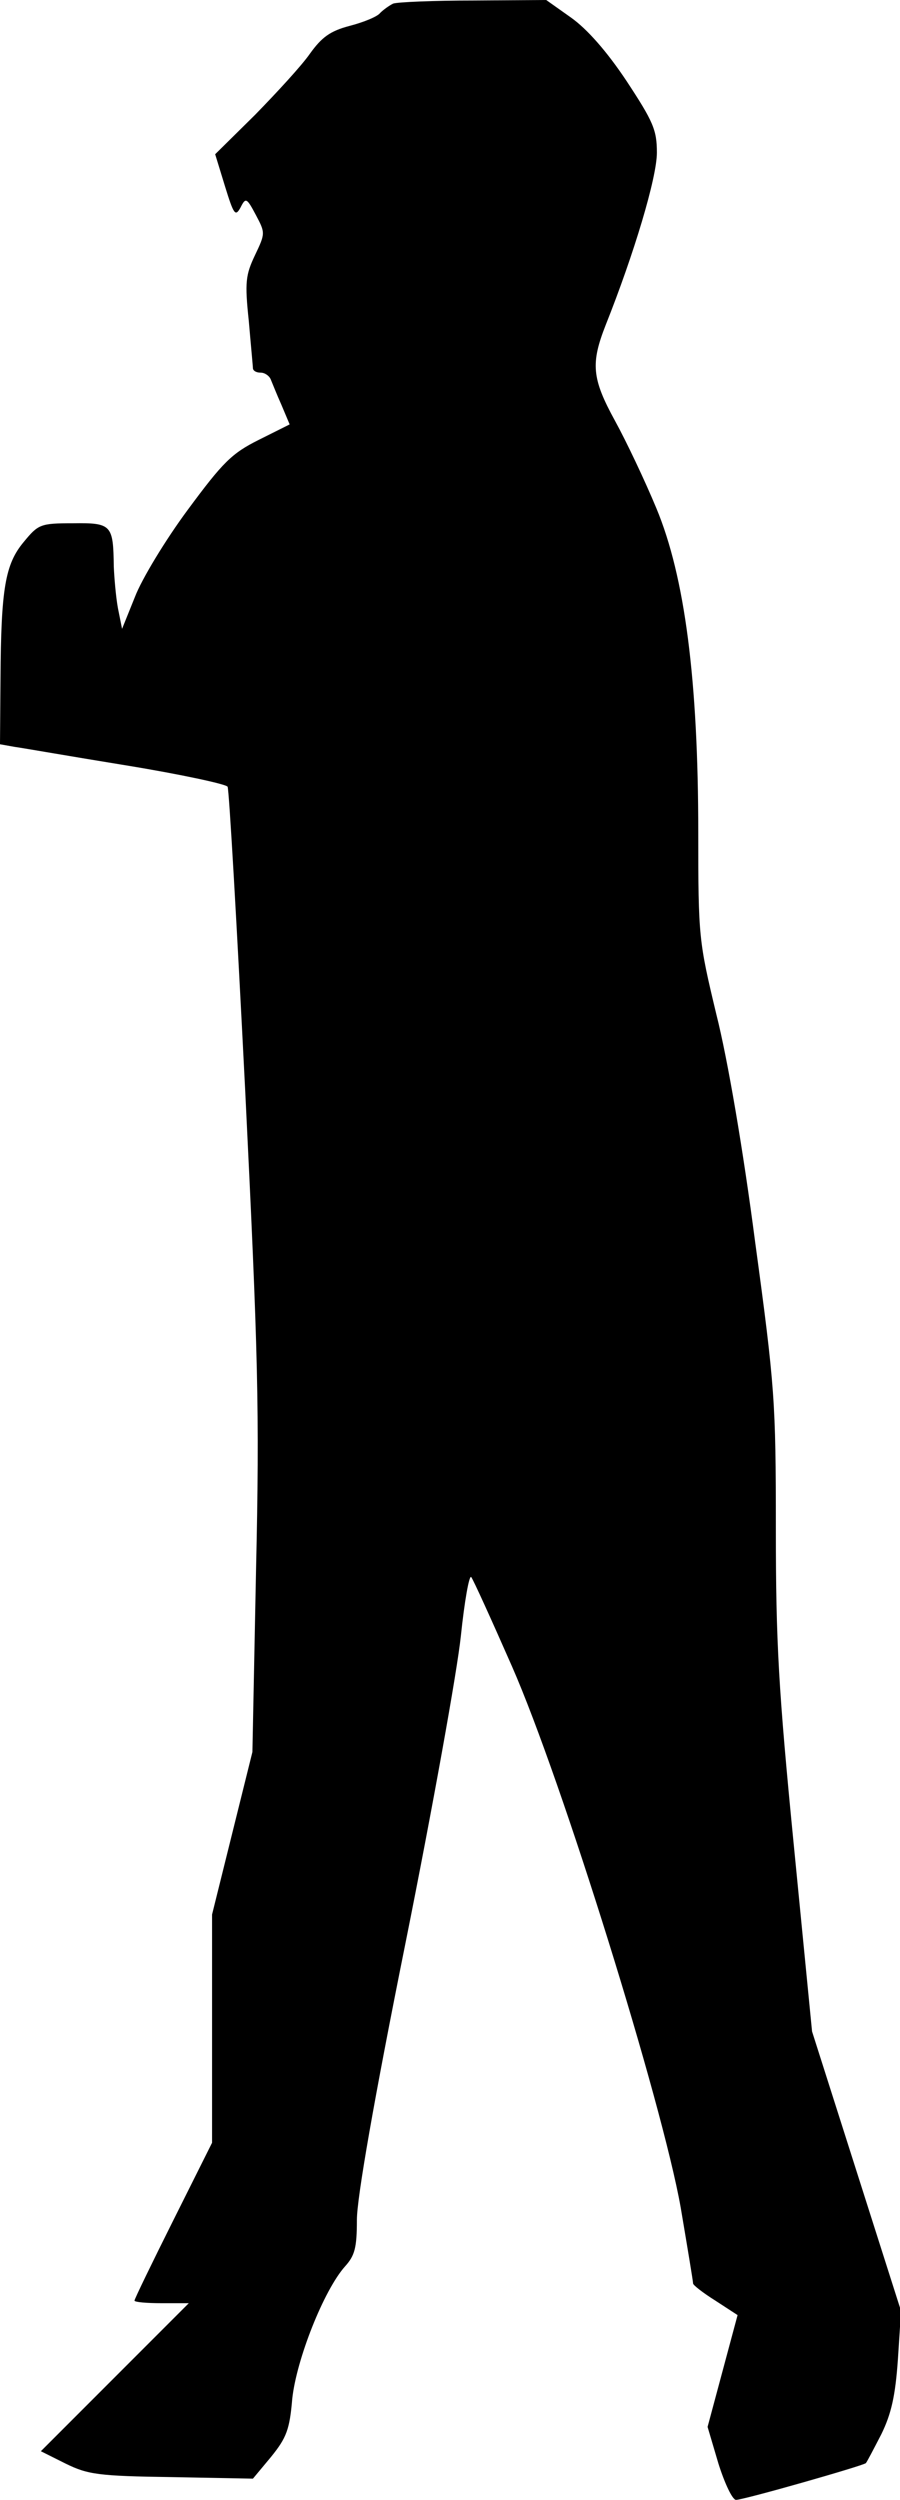 <?xml version="1.0" standalone="no"?>
<!DOCTYPE svg PUBLIC "-//W3C//DTD SVG 20010904//EN"
 "http://www.w3.org/TR/2001/REC-SVG-20010904/DTD/svg10.dtd">
<svg version="1.0" xmlns="http://www.w3.org/2000/svg"
 width="174pt" height="483pt" viewBox="0 0 174 483"
 preserveAspectRatio="xMidYMid meet">
<g transform="translate(0,483) scale(0.1,-0.1)"
fill="#000000" stroke="none">
<path fill="#000000" stroke="none" d="M760 4823 c-8 -4 -19 -12 -25 -18 -5
-7 -32 -18 -59 -25 -38 -10 -54 -22 -77 -54 -16 -23 -64 -75 -106 -118 l-77
-76 19 -62 c17 -55 20 -59 30 -41 10 20 12 19 30 -15 18 -34 18 -35 -2 -77
-18 -38 -20 -52 -12 -127 4 -47 8 -88 8 -92 1 -5 7 -8 15 -8 8 0 16 -6 19 -12
3 -7 12 -30 21 -50 l16 -38 -60 -30 c-52 -26 -69 -43 -137 -135 -43 -58 -89
-134 -102 -168 l-25 -62 -8 40 c-4 22 -7 58 -8 80 -1 81 -4 85 -79 84 -63 0
-67 -2 -95 -36 -36 -43 -44 -90 -45 -264 l-1 -127 28 -5 c15 -2 112 -19 217
-36 104 -17 192 -36 195 -41 3 -5 18 -269 34 -586 25 -509 28 -618 21 -928
l-7 -351 -39 -157 -39 -157 0 -221 0 -220 -75 -150 c-41 -82 -75 -152 -75
-155 0 -3 24 -5 52 -5 l53 0 -143 -143 -143 -143 48 -24 c43 -21 63 -24 205
-26 l157 -3 35 42 c30 37 36 53 41 112 8 76 61 210 102 256 19 21 23 36 23 90
0 42 33 232 94 535 52 259 100 526 107 593 7 67 16 118 20 114 4 -5 39 -82 79
-173 97 -221 290 -842 326 -1045 13 -77 24 -143 24 -147 0 -3 19 -18 43 -33
l43 -28 -29 -108 -29 -108 21 -71 c12 -38 27 -70 34 -70 15 0 246 66 251 71 2
2 15 27 30 56 19 39 27 73 32 145 l6 93 -86 270 -86 270 -35 357 c-30 305 -35
394 -35 615 0 245 -2 274 -40 553 -23 177 -53 353 -75 440 -34 142 -35 149
-35 351 0 295 -26 495 -81 627 -22 53 -58 129 -80 169 -45 82 -47 111 -18 185
55 138 99 285 99 333 0 44 -7 60 -59 139 -38 57 -76 100 -107 122 l-48 34
-140 -1 c-78 0 -148 -3 -156 -6z"/>
</g>
</svg>
